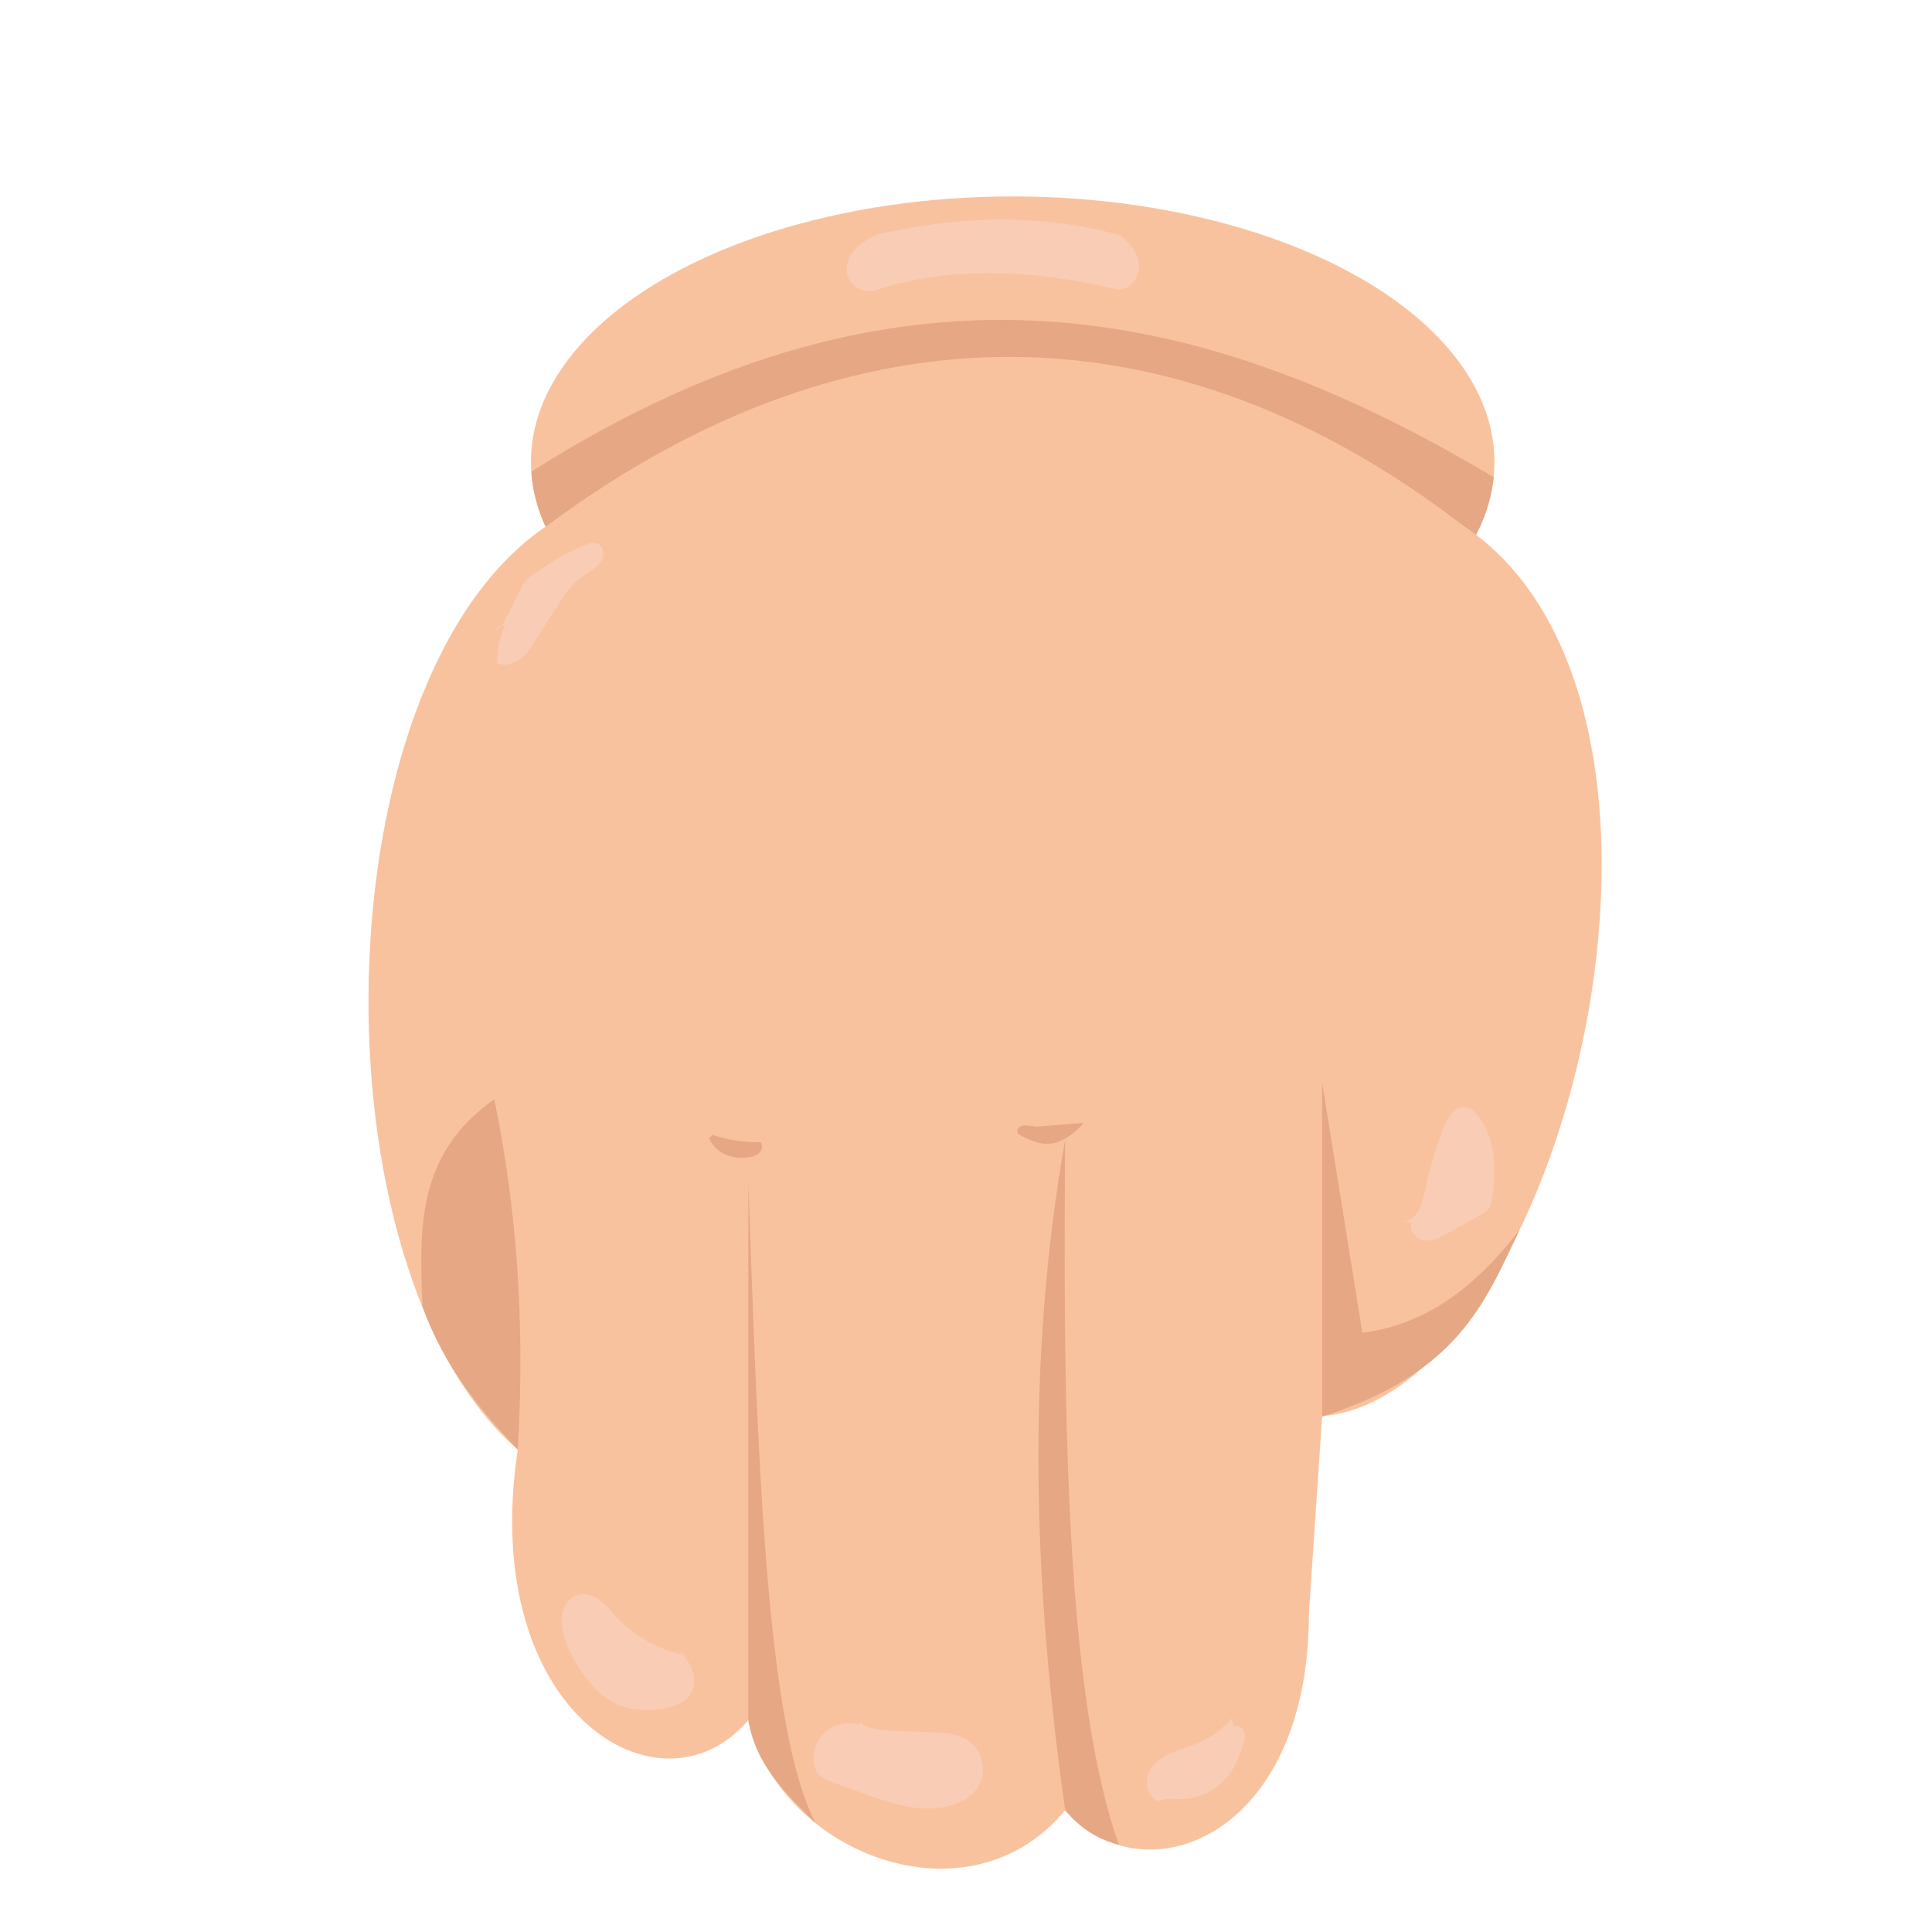 <?xml version="1.0" encoding="utf-8"?>
<!-- Generator: Adobe Illustrator 19.0.0, SVG Export Plug-In . SVG Version: 6.00 Build 0)  -->
<svg version="1.1" id="Letra_M" xmlns="http://www.w3.org/2000/svg" xmlns:xlink="http://www.w3.org/1999/xlink" x="0px" y="0px"
	 viewBox="0 0 600 600" style="enable-background:new 0 0 600 600;" xml:space="preserve">
<style type="text/css">
	.st0{fill:#F9C29E;}
	.st1{fill:#E6A784;}
	.st2{fill:#F9CCB5;}
</style>
<ellipse id="XMLID_206_" class="st0" cx="314.5" cy="143.4" rx="149.6" ry="82.4"/>
<path id="XMLID_205_" class="st1" d="M463.9,148.2c-4.5,43.3-69.6,77.6-149.4,77.6c-80.7,0-146.5-35.2-149.5-79.3
	C281.5,72.4,375.5,95.5,463.9,148.2z"/>
<path id="XMLID_204_" class="st0" d="M170.1,163.1c-71.5,47.7-73.6,231.2-9.3,287.1c-12.4,81.9,44.4,116.1,71.6,84
	c9.8,41.5,68.3,64.3,98.4,28c23.8,27.4,75.7,9.3,75.7-61.2l4.1-61.2c74.6-6.2,128.5-220.8,43.5-276.8
	C365,94.7,265.9,92.2,170.1,163.1z"/>
<path id="XMLID_203_" class="st1" d="M153.5,341.4c6.7,32.3,9.7,68.1,7.3,108.8c-11.6-12.3-22.7-25.4-29.6-44.4
	C130.3,382.3,129,358.6,153.5,341.4z"/>
<path id="XMLID_202_" class="st1" d="M232.4,534.2V367.3c3,82.6,5.2,168.9,20.9,198.9C243.9,556.8,234.7,548.2,232.4,534.2z"/>
<path id="XMLID_201_" class="st1" d="M410.6,439.9V336.2l12.5,77.7c16.6-2.1,33-11.1,48.9-32.1C461.4,403.9,453.2,426.5,410.6,439.9
	z"/>
<path id="XMLID_200_" class="st1" d="M330.8,562.2c-9.8-69.2-12.3-138.6,0-208.4c-0.7,89.3,0.5,173.8,16.7,219.1
	C341.7,571.4,336.2,568.6,330.8,562.2z"/>
<path id="XMLID_199_" class="st2" d="M213,514.1c-8.2-1.6-16-5.9-21.7-12.1c-1.6-1.8-3.1-3.7-5.1-5.1s-4.5-2.3-6.8-1.6
	c-2.2,0.7-3.8,2.6-4.5,4.8c-0.7,2.2-0.5,4.5,0,6.8c0.9,4,2.8,7.8,5,11.2c3.3,5.1,7.7,9.9,13.4,11.9c3.9,1.3,8.1,1.3,12.2,0.7
	c3.4-0.5,7-1.6,8.9-4.5c1.4-2.2,1.5-5.1,0.6-7.5c-0.9-2.5-2.6-4.5-4.4-6.3"/>
<path id="XMLID_198_" class="st2" d="M267,534.7c2.6,2.4,6.4,2.6,9.9,2.8c4,0.1,7.9,0.3,11.9,0.4c4.4,0.2,9,0.4,12.5,3.1
	c4.3,3.3,5.3,10.2,2.1,14.5c-1.4,1.9-3.4,3.3-5.5,4.2c-9.3,4.3-20.1,0.8-29.7-2.7c-3.1-1.1-6.3-2.3-9.4-3.4
	c-1.7-0.6-3.4-1.3-4.6-2.6c-0.9-1-1.3-2.4-1.5-3.7c-0.4-3.6,1.1-7.4,3.9-9.7c2.8-2.3,6.8-3,10.3-1.9"/>
<path id="XMLID_197_" class="st2" d="M382.5,533.7c-2.8,3.2-6.3,5.8-10.2,7.5c-3,1.3-6.2,2.1-9.1,3.4c-2.9,1.4-5.7,3.6-6.7,6.7
	c-1,3.1,0.3,7,3.3,8.1c2-1.1,4.4-0.7,6.6-0.7c6.1,0.1,12.2-3.1,15.7-8.1c1.8-2.6,2.8-5.5,3.9-8.4c0.5-1.4,0.9-2.8,0.5-4.2
	s-2-2.5-3.3-1.8"/>
<path id="XMLID_196_" class="st2" d="M436,379.2c0.1,0.3,0.5,0.2,0.8,0.1c3.9-1.4,5.1-6.2,5.9-10.3c1.4-6.6,3.3-13,5.8-19.2
	c1.2-2.9,3.3-6.3,6.5-6c1.6,0.2,2.8,1.3,3.8,2.5c5.7,6.8,5.9,16.6,4.7,25.4c-0.2,1.2-0.3,2.4-1,3.4c-0.7,1.1-1.8,1.7-2.9,2.3
	c-3.3,1.8-6.6,3.7-9.9,5.5c-2.3,1.3-4.7,2.6-7.3,2.3s-5-3-4-5.4"/>
<path id="XMLID_195_" class="st2" d="M153.8,195.4c1.1,0.3,2-1,2.6-2c1.7-3.3,3.4-6.6,5-10c0.5-1,1.1-2.1,1.8-3c0.9-1,2-1.8,3.1-2.5
	c3.6-2.4,7.2-4.8,11.1-6.7c1.4-0.7,2.8-1.3,4.2-1.9c1.3-0.5,2.9-1,4.1-0.4c2.1,1,2,4.1,0.6,6c-1.4,1.8-3.6,2.8-5.5,4.1
	c-3.2,2.3-5.5,5.7-7.6,9.1c-2.4,3.7-4.7,7.3-7.1,11c-1.3,2.1-2.7,4.2-4.7,5.7c-2,1.5-4.8,2.2-7,1.1c0-4.1,0.8-8.2,2.5-12"/>
<path id="XMLID_194_" class="st1" d="M221.5,352.5c4.7,1.6,9.7,2.3,14.7,2.2c0.8,0.9,0.5,2.4-0.3,3.2c-0.8,0.9-2,1.3-3.2,1.5
	c-5,0.9-10.8-1.3-12.5-6.1c0.7-0.3,1.3-0.9,1.6-1.6"/>
<path id="XMLID_193_" class="st1" d="M322,349.9c4.8-0.4,9.7-0.8,14.5-1.2c-1.7,2.2-3.9,3.9-6.3,5.2c-1.3,0.7-2.7,1.2-4.2,1.3
	c-2.9,0.3-5.8-1-8.5-2.3c-0.6-0.3-1.2-0.6-1.5-1.2c-0.3-0.8,0.3-1.7,1.1-2s1.7-0.2,2.5-0.1"/>
<path id="XMLID_192_" class="st2" d="M272.2,72.9c28.8-6.7,53.4-5.8,75.3,0c10,6.9,6.3,16.6,0,17.1c-26.7-6.4-52.1-7.4-75.3,0
	C262.9,92.6,257.1,79.6,272.2,72.9z"/>
</svg>
